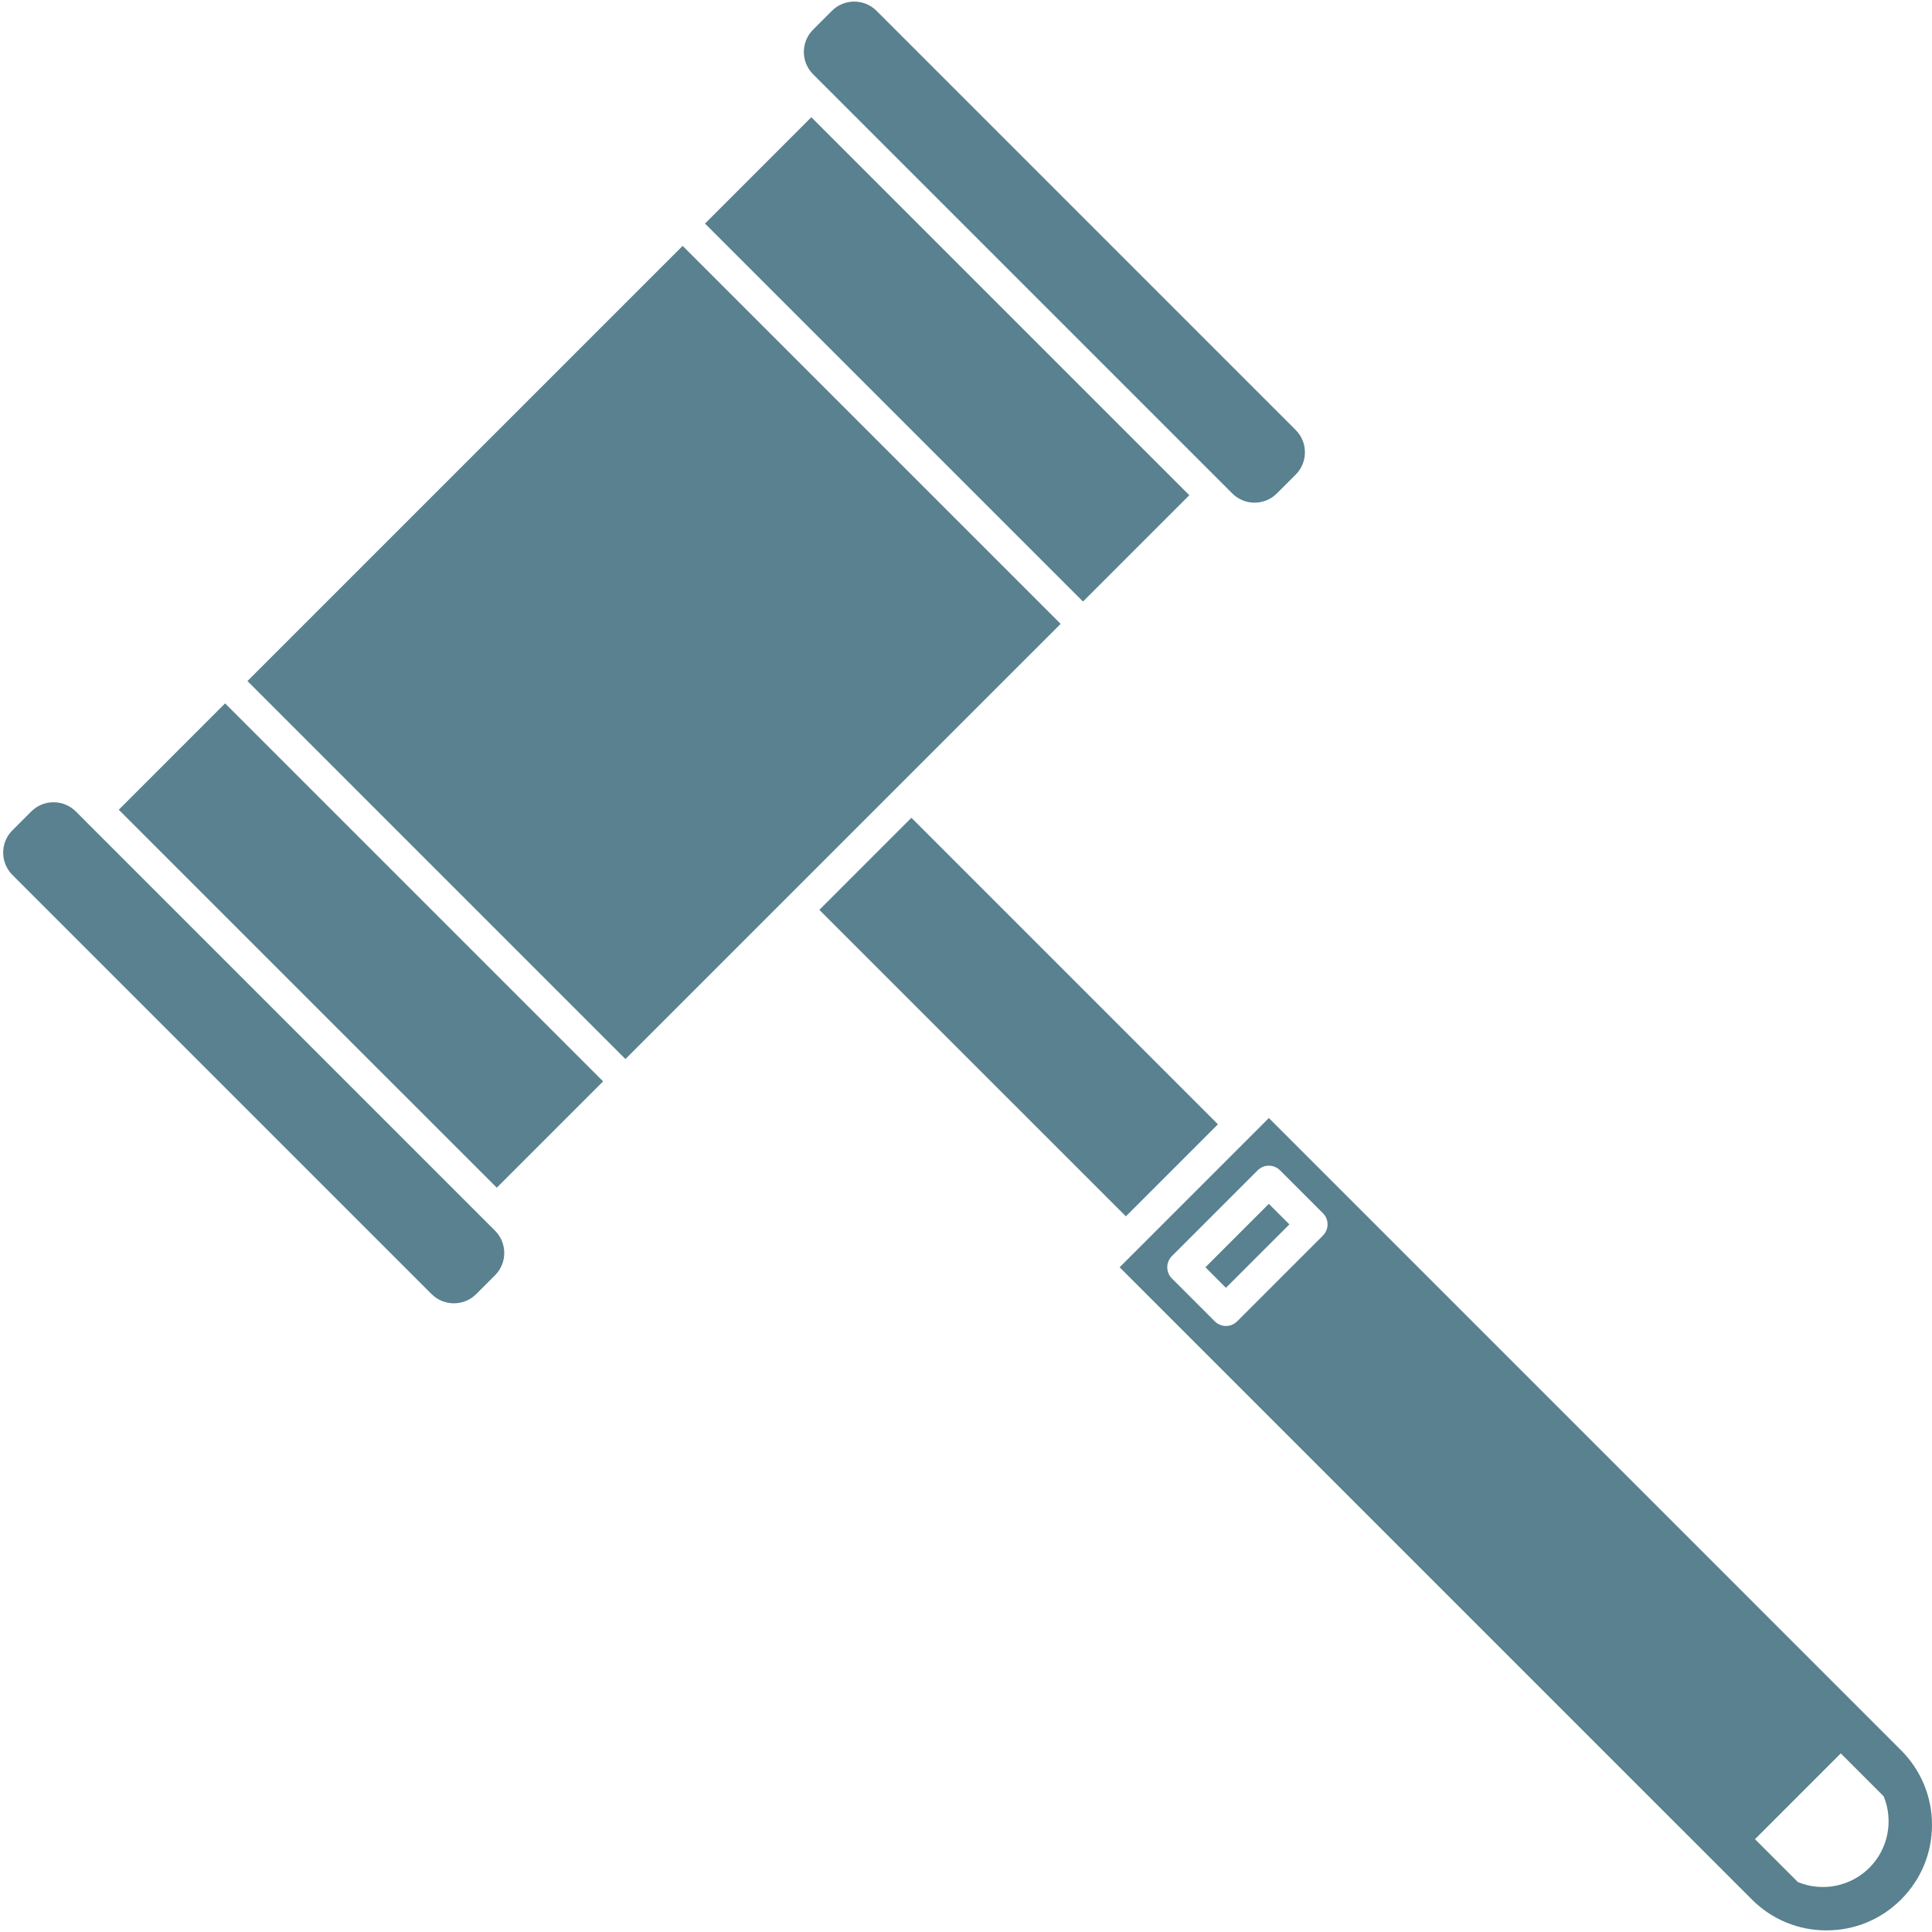 <svg xmlns="http://www.w3.org/2000/svg" xmlns:xlink="http://www.w3.org/1999/xlink" width="500" zoomAndPan="magnify" viewBox="0 0 375 375" height="500" preserveAspectRatio="xMidYMid meet" version="1.2"><g id="17f239ac18"><path style=" stroke:none;fill-rule:nonzero;fill:#59818f;fill-opacity:1;" d="M 205.867 121.094 L 132.5 47.727 L 48.031 132.191 L 121.398 205.559 L 163.633 163.324 Z M 205.867 121.094 "/><path style=" stroke:none;fill-rule:nonzero;fill:#59818f;fill-opacity:1;" d="M 94.254 237.047 L 16.547 159.34 C 16.543 159.336 16.543 159.332 16.539 159.328 L 14.715 157.504 C 13.52 156.312 11.957 155.719 10.391 155.719 C 8.824 155.719 7.262 156.312 6.07 157.504 L 2.402 161.172 C 0.023 163.551 0.023 167.43 2.402 169.816 L 83.777 251.188 C 86.156 253.562 90.035 253.57 92.422 251.188 L 96.09 247.523 C 98.469 245.141 98.469 241.262 96.09 238.879 Z M 94.254 237.047 "/><path style=" stroke:none;fill-rule:nonzero;fill:#59818f;fill-opacity:1;" d="M 23.055 157.168 L 43.691 136.527 L 117.062 209.895 L 96.422 230.531 Z M 23.055 157.168 "/><path style=" stroke:none;fill-rule:nonzero;fill:#59818f;fill-opacity:1;" d="M 159.641 16.234 C 159.641 16.238 159.645 16.238 159.648 16.238 L 239.191 95.781 C 241.574 98.16 245.445 98.16 247.832 95.781 L 251.5 92.113 C 253.879 89.734 253.879 85.855 251.5 83.469 L 170.129 2.094 C 168.934 0.902 167.367 0.309 165.801 0.309 C 164.234 0.309 162.672 0.902 161.48 2.094 L 157.812 5.762 C 155.434 8.141 155.434 12.02 157.812 14.406 Z M 159.641 16.234 "/><path style=" stroke:none;fill-rule:nonzero;fill:#59818f;fill-opacity:1;" d="M 136.84 43.395 L 157.477 22.754 L 230.844 96.121 L 210.207 116.758 Z M 136.84 43.395 "/><path style=" stroke:none;fill-rule:nonzero;fill:#59818f;fill-opacity:1;" d="M 233.973 245.977 L 246.281 233.668 L 250.27 237.652 L 237.957 249.961 Z M 233.973 245.977 "/><path style=" stroke:none;fill-rule:nonzero;fill:#59818f;fill-opacity:1;" d="M 368.996 339.727 L 246.285 217.012 L 217.32 245.977 L 340.039 368.688 C 343.906 372.559 349.051 374.688 354.52 374.688 C 359.992 374.688 365.133 372.559 369 368.688 C 372.871 364.816 375 359.68 375 354.207 C 374.996 348.742 372.867 343.598 368.996 339.727 Z M 256.781 239.82 L 240.129 256.473 C 239.531 257.07 238.746 257.371 237.961 257.371 C 237.172 257.371 236.387 257.07 235.789 256.473 L 227.465 248.148 C 226.266 246.949 226.266 245.008 227.465 243.809 L 244.113 227.156 C 245.316 225.957 247.254 225.957 248.453 227.156 L 256.781 235.484 C 257.977 236.68 257.977 238.621 256.781 239.82 Z M 362.844 362.535 C 359.211 366.168 353.723 367.266 348.969 365.309 C 346.195 362.535 343.418 359.758 340.641 356.984 L 357.293 340.332 L 365.617 348.656 C 367.578 353.41 366.477 358.902 362.844 362.535 Z M 362.844 362.535 "/><path style=" stroke:none;fill-rule:nonzero;fill:#59818f;fill-opacity:1;" d="M 159.039 176.602 L 176.902 158.734 L 236.395 218.227 L 218.531 236.09 Z M 159.039 176.602 "/></g></svg>
